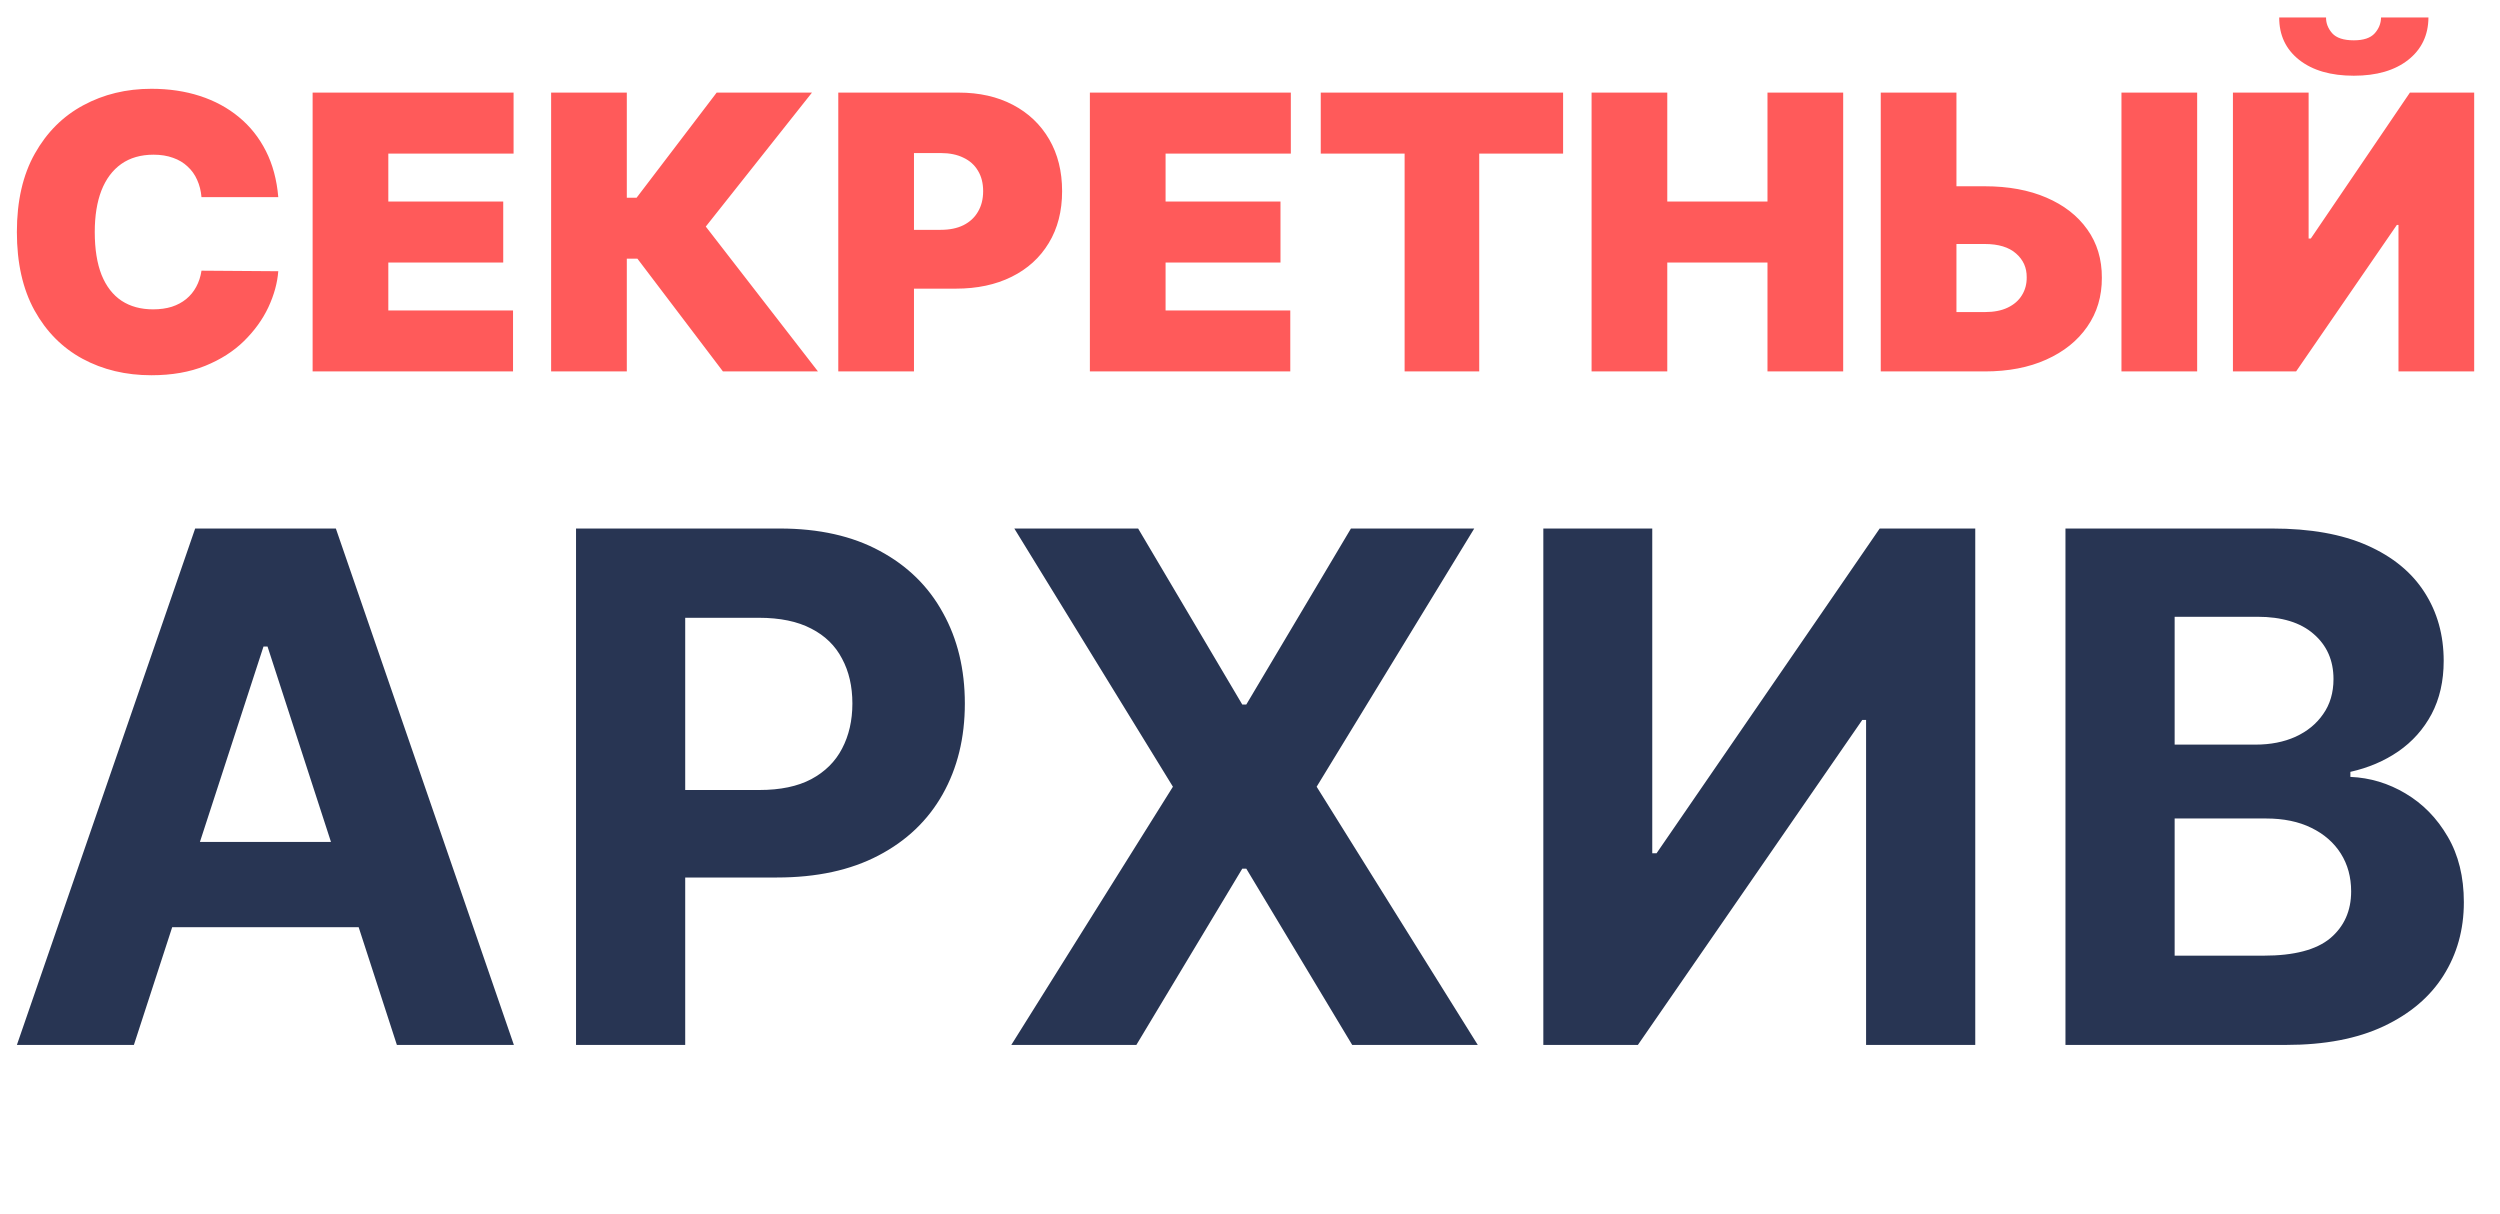 <svg width="350" height="170" viewBox="0 0 350 170" fill="none" xmlns="http://www.w3.org/2000/svg">
<path d="M38.959 27.603H28.209C28.133 26.713 27.93 25.906 27.599 25.182C27.282 24.458 26.837 23.835 26.265 23.314C25.706 22.78 25.026 22.374 24.226 22.094C23.425 21.802 22.517 21.656 21.5 21.656C19.721 21.656 18.215 22.088 16.983 22.952C15.763 23.816 14.835 25.055 14.2 26.669C13.577 28.282 13.266 30.22 13.266 32.482C13.266 34.871 13.584 36.872 14.219 38.486C14.867 40.087 15.801 41.294 17.021 42.108C18.241 42.908 19.709 43.309 21.424 43.309C22.402 43.309 23.279 43.188 24.054 42.946C24.829 42.692 25.503 42.33 26.075 41.86C26.646 41.39 27.11 40.824 27.466 40.163C27.835 39.49 28.082 38.734 28.209 37.895L38.959 37.971C38.832 39.623 38.369 41.307 37.568 43.023C36.767 44.725 35.63 46.301 34.156 47.749C32.695 49.185 30.884 50.342 28.724 51.218C26.564 52.095 24.054 52.534 21.195 52.534C17.612 52.534 14.397 51.765 11.551 50.227C8.717 48.69 6.474 46.428 4.822 43.442C3.183 40.456 2.363 36.803 2.363 32.482C2.363 28.136 3.202 24.477 4.879 21.503C6.557 18.517 8.819 16.262 11.665 14.737C14.511 13.199 17.688 12.431 21.195 12.431C23.66 12.431 25.928 12.767 28 13.441C30.071 14.114 31.888 15.099 33.451 16.395C35.014 17.678 36.272 19.261 37.225 21.141C38.178 23.022 38.756 25.176 38.959 27.603ZM43.767 52V12.964H71.901V21.503H54.365V28.213H70.452V36.752H54.365V43.461H71.824V52H43.767ZM101.211 52L89.241 36.218H87.754V52H77.157V12.964H87.754V27.679H89.126L100.334 12.964H113.676L98.809 31.72L114.515 52H101.211ZM117.36 52V12.964H134.209C137.106 12.964 139.641 13.536 141.814 14.68C143.987 15.823 145.677 17.431 146.884 19.502C148.091 21.573 148.695 23.994 148.695 26.764C148.695 29.559 148.072 31.98 146.827 34.026C145.595 36.072 143.86 37.648 141.624 38.753C139.4 39.858 136.801 40.411 133.828 40.411H123.764V32.177H131.693C132.938 32.177 133.999 31.961 134.876 31.529C135.766 31.084 136.446 30.455 136.916 29.642C137.399 28.829 137.64 27.869 137.64 26.764C137.64 25.646 137.399 24.693 136.916 23.905C136.446 23.104 135.766 22.494 134.876 22.075C133.999 21.643 132.938 21.427 131.693 21.427H127.957V52H117.36ZM152.583 52V12.964H180.717V21.503H163.181V28.213H179.268V36.752H163.181V43.461H180.64V52H152.583ZM184.905 21.503V12.964H218.833V21.503H207.091V52H196.646V21.503H184.905ZM222.821 52V12.964H233.419V28.213H247.447V12.964H258.045V52H247.447V36.752H233.419V52H222.821ZM269.786 26.078H277.867C281.159 26.078 284.03 26.605 286.483 27.66C288.948 28.715 290.86 30.201 292.22 32.12C293.592 34.039 294.272 36.294 294.259 38.886C294.272 41.479 293.592 43.76 292.22 45.729C290.86 47.699 288.948 49.236 286.483 50.342C284.03 51.447 281.159 52 277.867 52H263.305V12.964H273.903V43.69H277.867C279.151 43.69 280.225 43.48 281.089 43.061C281.965 42.641 282.626 42.063 283.071 41.326C283.528 40.589 283.751 39.751 283.738 38.81C283.751 37.476 283.255 36.37 282.251 35.494C281.248 34.604 279.786 34.16 277.867 34.16H269.786V26.078ZM307.602 12.964V52H297.004V12.964H307.602ZM312.61 12.964H323.207V33.397H323.512L337.388 12.964H346.385V52H335.787V31.491H335.559L321.454 52H312.61V12.964ZM333.348 2.443H339.981C339.968 4.921 339.021 6.903 337.141 8.39C335.26 9.864 332.725 10.601 329.535 10.601C326.321 10.601 323.773 9.864 321.892 8.39C320.012 6.903 319.078 4.921 319.09 2.443H325.647C325.634 3.243 325.92 3.98 326.505 4.654C327.102 5.315 328.112 5.645 329.535 5.645C330.895 5.645 331.867 5.321 332.452 4.673C333.036 4.025 333.335 3.282 333.348 2.443Z" fill="#FF5A5A"/>
<path d="M18.745 146.289H2.365L27.323 73.993H47.02L71.943 146.289H55.563L37.454 90.514H36.889L18.745 146.289ZM17.721 117.872H56.41V129.804H17.721V117.872ZM80.644 146.289V73.993H109.167C114.65 73.993 119.322 75.041 123.181 77.135C127.041 79.206 129.983 82.089 132.006 85.784C134.054 89.455 135.078 93.691 135.078 98.492C135.078 103.293 134.042 107.529 131.971 111.2C129.9 114.872 126.9 117.731 122.97 119.778C119.063 121.826 114.333 122.85 108.779 122.85H90.599V110.6H106.308C109.249 110.6 111.673 110.094 113.58 109.082C115.509 108.047 116.945 106.623 117.886 104.811C118.851 102.975 119.334 100.869 119.334 98.492C119.334 96.092 118.851 93.997 117.886 92.209C116.945 90.397 115.509 88.996 113.58 88.008C111.65 86.996 109.202 86.49 106.237 86.49H95.929V146.289H80.644ZM159.338 73.993L173.917 98.633H174.482L189.132 73.993H206.394L184.331 110.141L206.888 146.289H189.308L174.482 121.614H173.917L159.091 146.289H141.582L164.209 110.141L142.005 73.993H159.338ZM216.066 73.993H231.316V119.461H231.916L263.157 73.993H276.536V146.289H261.251V100.787H260.721L229.304 146.289H216.066V73.993ZM289.165 146.289V73.993H318.111C323.43 73.993 327.866 74.782 331.419 76.359C334.973 77.935 337.644 80.124 339.433 82.925C341.221 85.701 342.116 88.902 342.116 92.526C342.116 95.35 341.551 97.833 340.421 99.975C339.291 102.093 337.738 103.834 335.761 105.199C333.808 106.541 331.572 107.494 329.054 108.059V108.765C331.808 108.882 334.385 109.659 336.785 111.094C339.209 112.53 341.174 114.542 342.68 117.131C344.186 119.696 344.94 122.755 344.94 126.309C344.94 130.145 343.986 133.569 342.08 136.581C340.198 139.57 337.409 141.935 333.714 143.677C330.019 145.418 325.465 146.289 320.053 146.289H289.165ZM304.45 133.793H316.911C321.171 133.793 324.277 132.981 326.23 131.357C328.184 129.71 329.16 127.521 329.16 124.791C329.16 122.791 328.678 121.026 327.713 119.496C326.748 117.966 325.371 116.766 323.583 115.895C321.818 115.025 319.711 114.589 317.264 114.589H304.45V133.793ZM304.45 104.246H315.781C317.876 104.246 319.735 103.881 321.359 103.152C323.006 102.399 324.301 101.34 325.242 99.975C326.207 98.61 326.689 96.974 326.689 95.068C326.689 92.456 325.76 90.349 323.9 88.749C322.065 87.149 319.453 86.349 316.064 86.349H304.45V104.246Z" fill="#283553"/>
</svg>
